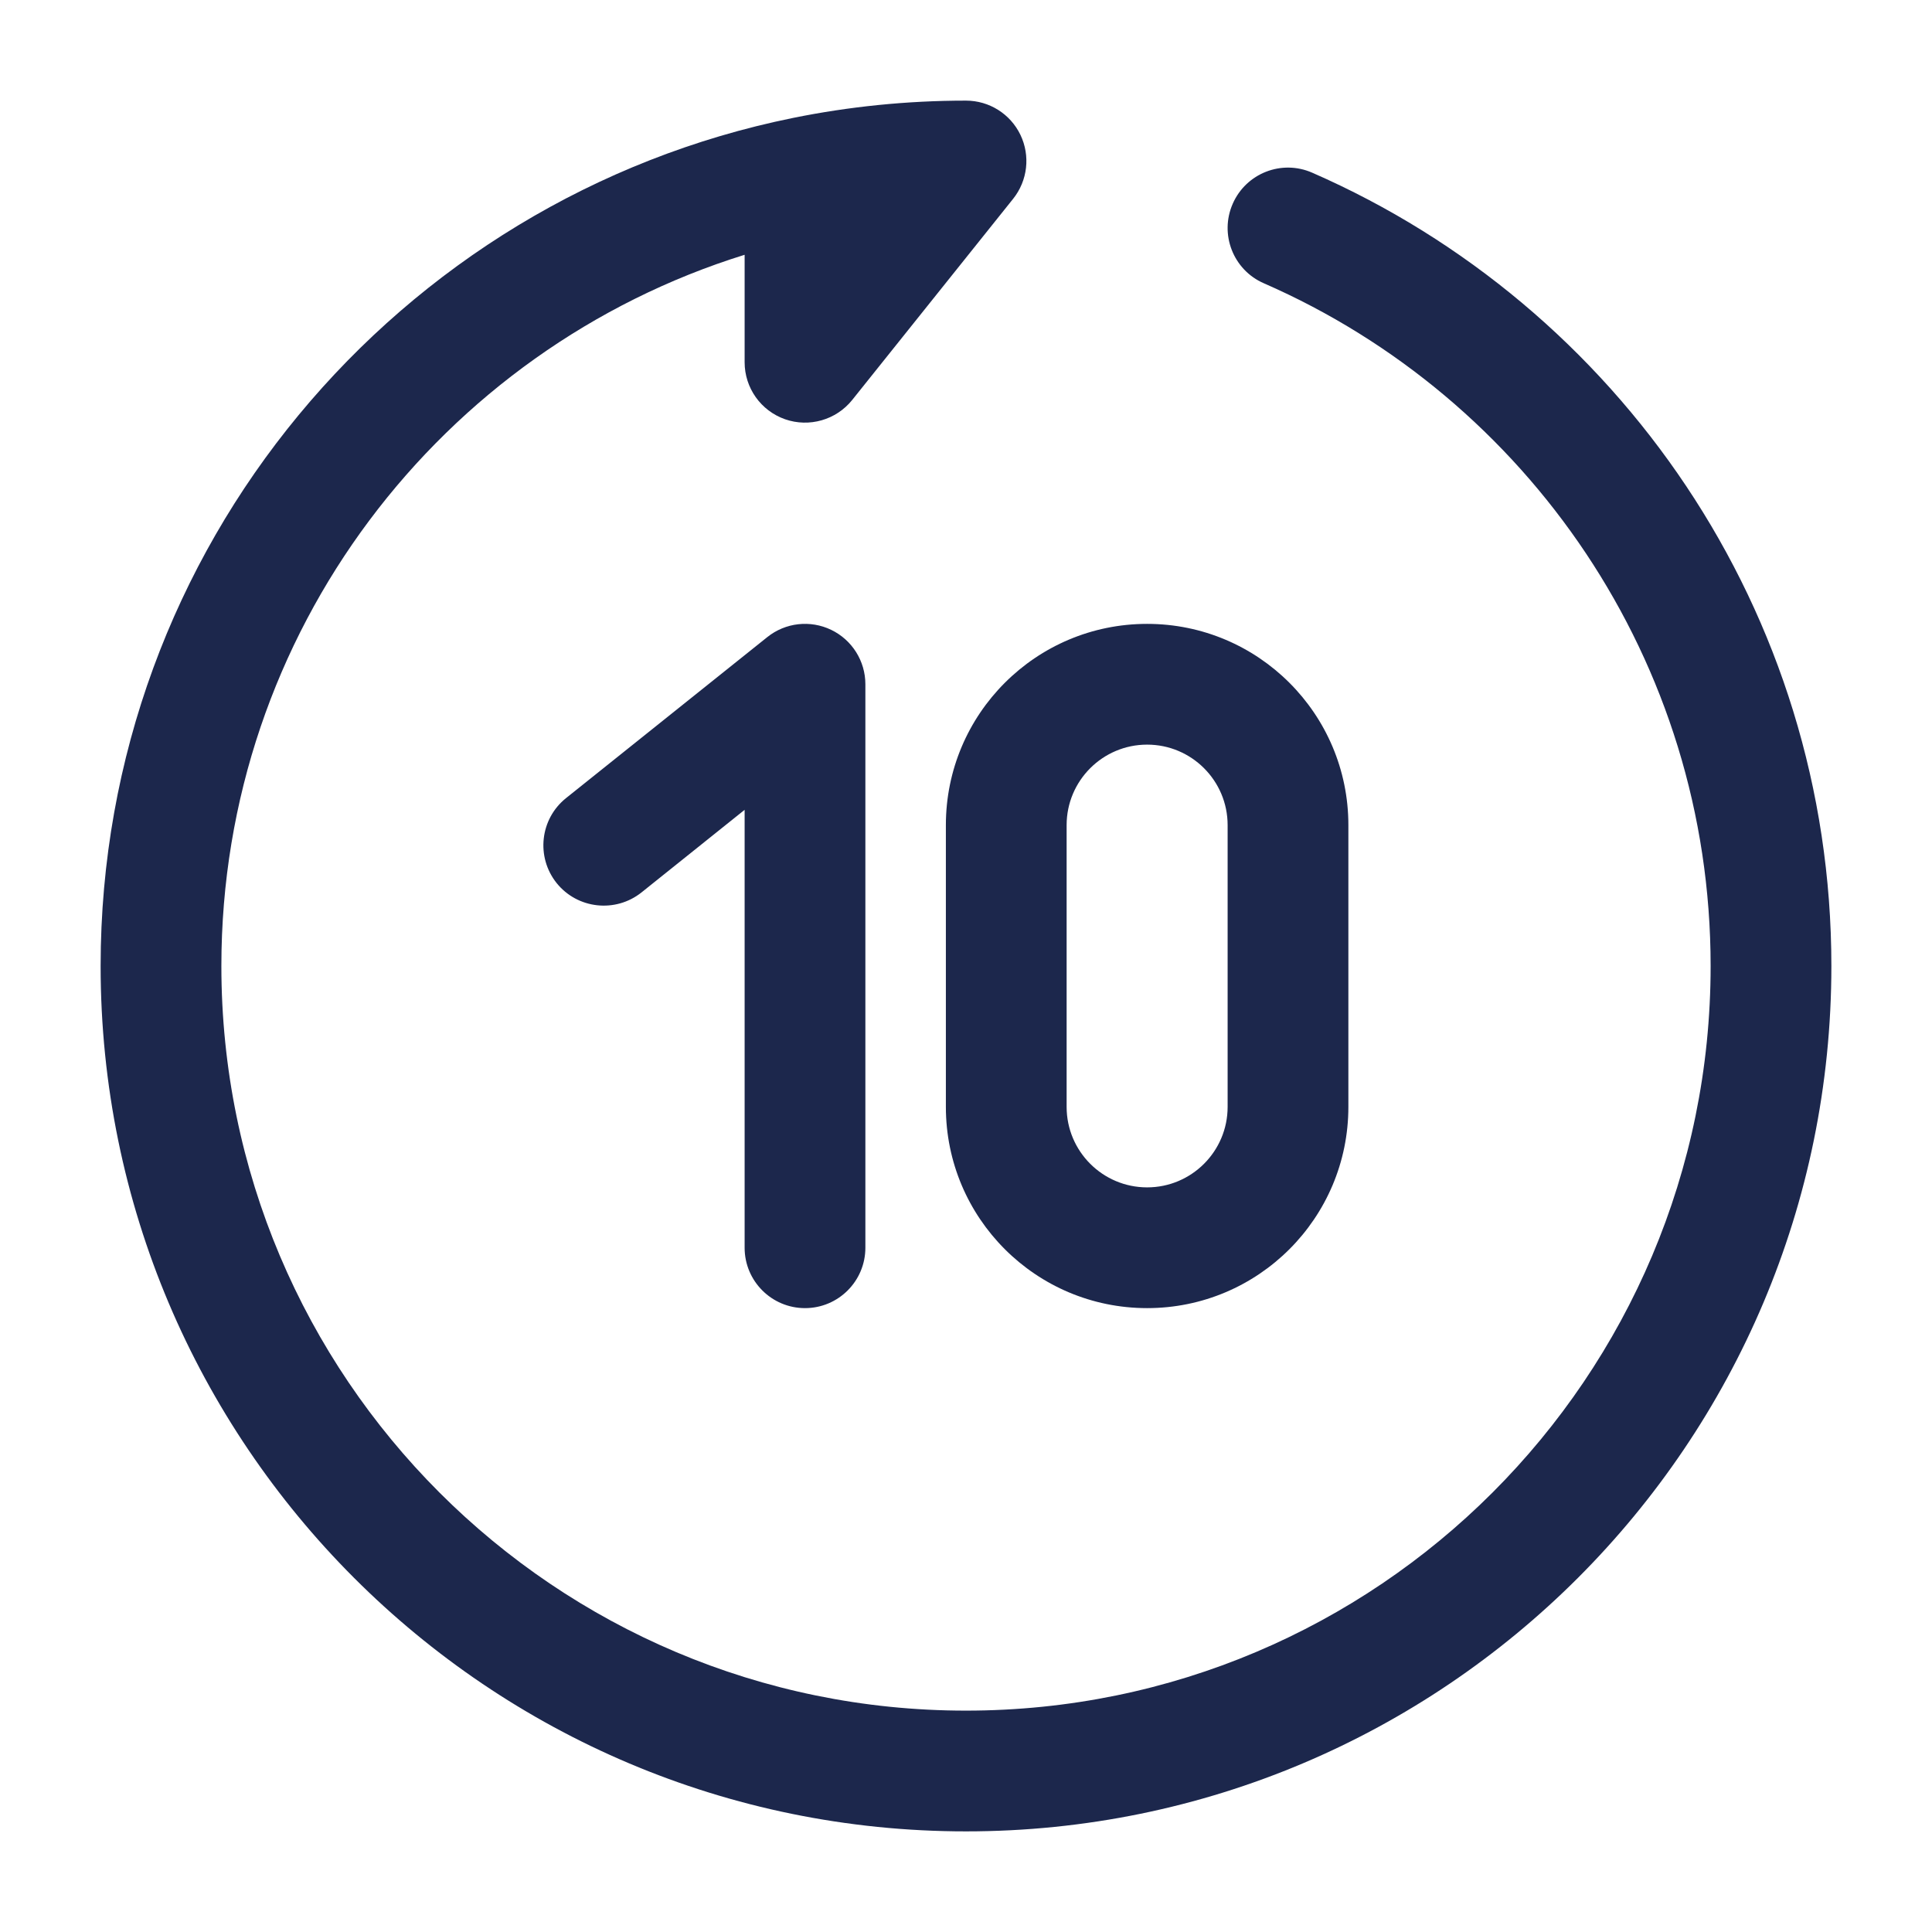 <svg width="24" height="24" viewBox="0 0 24 24" fill="none" xmlns="http://www.w3.org/2000/svg">
<g id="Bold / Video, Audio, Sound / Rewind 10 Seconds Forward">
<path id="Vector" fill-rule="evenodd" clip-rule="evenodd" d="M10.325 7.824C10.585 7.949 10.75 8.212 10.75 8.5V15.5C10.75 15.914 10.414 16.25 10 16.25C9.586 16.25 9.25 15.914 9.25 15.5V10.06L7.969 11.086C7.645 11.344 7.173 11.292 6.914 10.969C6.656 10.645 6.708 10.173 7.032 9.914L9.532 7.914C9.757 7.734 10.065 7.699 10.325 7.824ZM14.25 9.25C13.698 9.25 13.25 9.698 13.25 10.25V13.75C13.25 14.302 13.698 14.75 14.25 14.75C14.802 14.75 15.25 14.302 15.25 13.75V10.25C15.25 9.698 14.802 9.25 14.25 9.25ZM11.75 10.25C11.75 8.869 12.869 7.75 14.25 7.75C15.631 7.75 16.75 8.869 16.75 10.25V13.75C16.75 15.131 15.631 16.25 14.25 16.25C12.869 16.25 11.75 15.131 11.75 13.75V10.25Z" fill="#1C274C"/>
<path id="Vector_2" fill-rule="evenodd" clip-rule="evenodd" d="M12.676 1.675C12.551 1.415 12.288 1.25 12 1.25C11.265 1.25 10.546 1.324 9.851 1.465C4.944 2.461 1.25 6.798 1.25 12C1.25 17.937 6.063 22.75 12 22.75C17.937 22.75 22.75 17.937 22.75 12C22.75 7.591 20.095 3.803 16.3 2.145C15.921 1.979 15.479 2.152 15.313 2.532C15.147 2.911 15.32 3.354 15.7 3.519C18.968 4.947 21.25 8.208 21.25 12C21.25 17.109 17.109 21.25 12 21.25C6.891 21.25 2.75 17.109 2.75 12C2.75 7.85 5.484 4.336 9.25 3.165V4.5C9.25 4.819 9.451 5.102 9.752 5.208C10.052 5.313 10.387 5.217 10.586 4.969L12.586 2.469C12.766 2.243 12.801 1.935 12.676 1.675Z" fill="#1C274C"/>
</g>
</svg>
